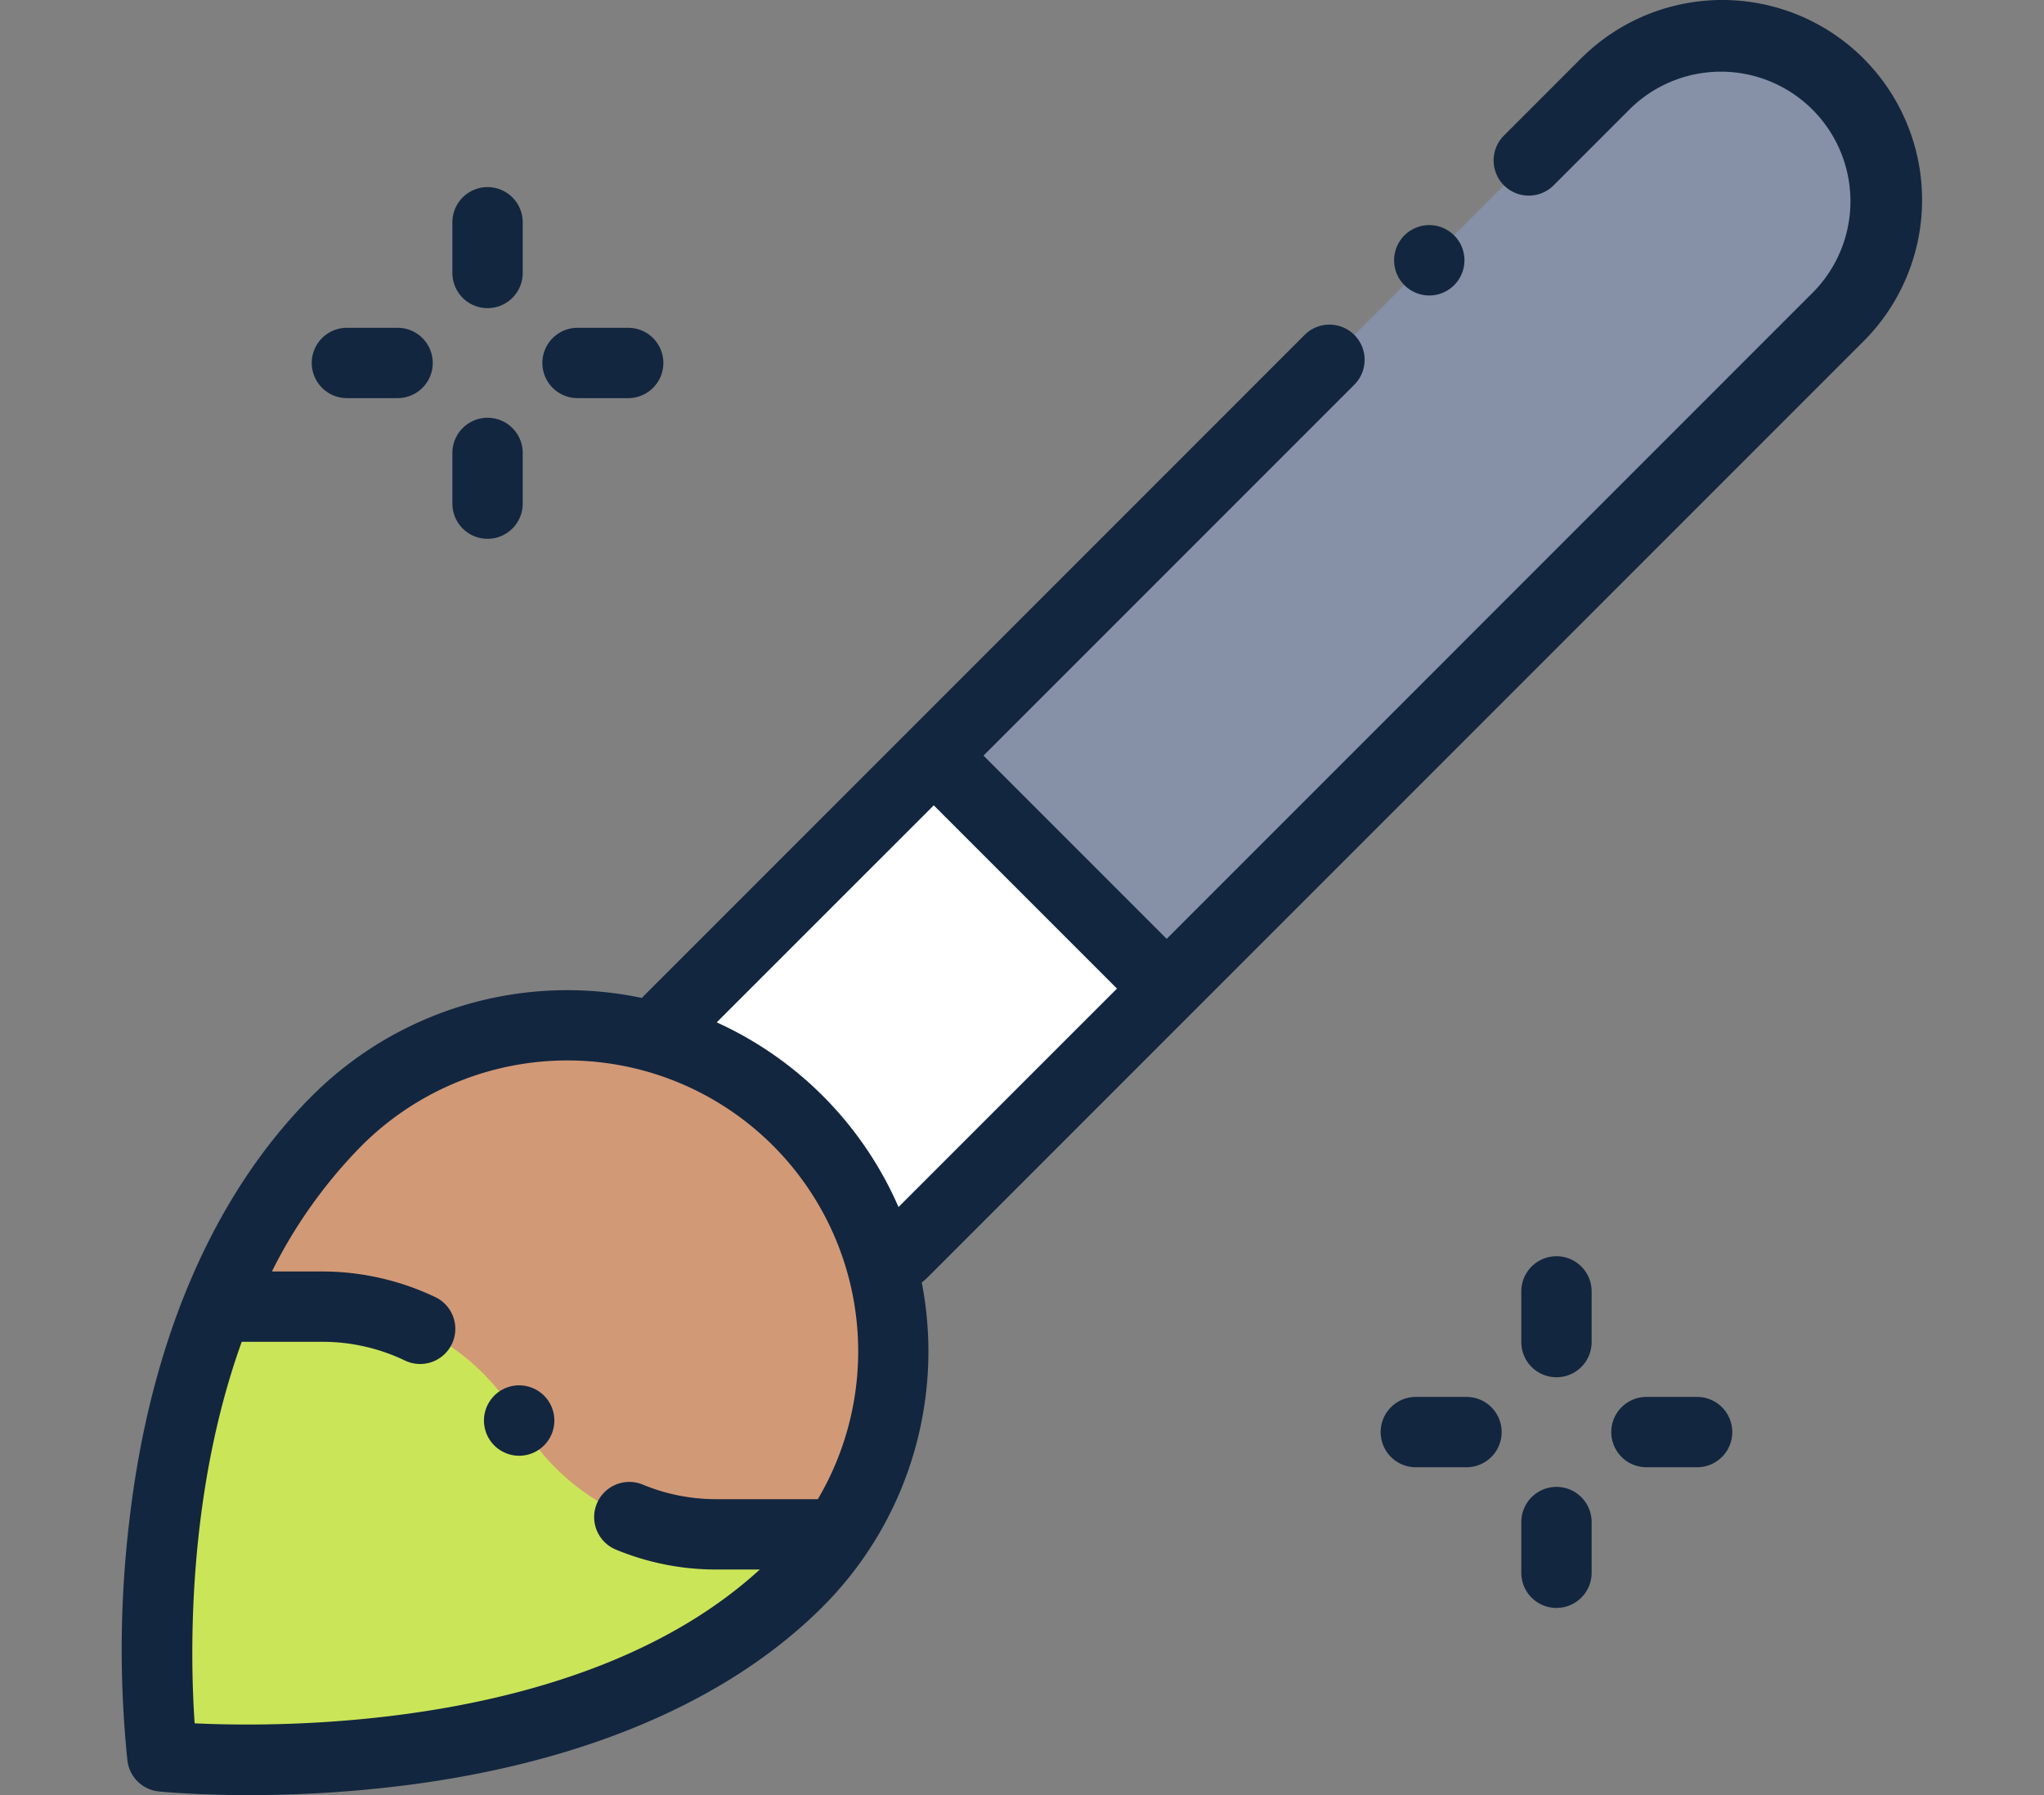 <svg xmlns="http://www.w3.org/2000/svg" xmlns:xlink="http://www.w3.org/1999/xlink" width="216" height="189.658" viewBox="0 0 216 189.658">
  <rect x="0" y="0" width="216" height="189.658" fill="#808080" stroke="none"/>
  <defs>
    <clipPath id="clip-path">
      <rect id="Rectángulo_5479" data-name="Rectángulo 5479" width="216" height="189.659" transform="translate(1235.37 1112.896)" fill="#fff" stroke="#707070" stroke-width="1"/>
    </clipPath>
  </defs>
  <g id="Enmascarar_grupo_63" data-name="Enmascarar grupo 63" transform="translate(-1235.37 -1112.896)" clip-path="url(#clip-path)">
    <g id="pincel" transform="translate(1248.246 1112.895)">
      <path id="Trazado_101563" data-name="Trazado 101563" d="M21.125,71.878C-2.893,95.9,2.677,139.044,2.677,139.044S46.85,143.587,69.842,120.6A34.448,34.448,0,0,0,21.125,71.879Zm0,0" transform="translate(1.601 46.532)" fill="#cbe558"/>
      <path id="Trazado_101564" data-name="Trazado 101564" d="M67.094,71.878a34.446,34.446,0,0,0-48.717,0A58.1,58.1,0,0,0,5.752,91.521H16.819a24.036,24.036,0,0,1,20.823,12.03,24.033,24.033,0,0,0,20.823,12.03H71.238a34.452,34.452,0,0,0-4.144-43.7Zm0,0" transform="translate(4.349 46.532)" fill="#d29976"/>
      <path id="Trazado_101565" data-name="Trazado 101565" d="M85.513,70.182,57.55,98.143,32.935,73.529,60.9,45.567Zm0,0" transform="translate(24.902 34.267)" fill="#fff"/>
      <path id="Trazado_101566" data-name="Trazado 101566" d="M73.472,102.955l71.019-71.019A17.406,17.406,0,0,0,119.876,7.321L48.857,78.34Zm0,0" transform="translate(36.94 1.494)" fill="#8690a6"/>
      <path id="Trazado_101567" data-name="Trazado 101567" d="M184.059,6.293a21.121,21.121,0,0,0-29.87,0l-8.162,8.162a3.716,3.716,0,0,0,5.256,5.254l8.162-8.162A13.69,13.69,0,0,1,178.8,30.909L110.413,99.3l-19.36-19.36,39.19-39.19a3.716,3.716,0,1,0-5.256-5.256L83.17,77.312,55.208,105.273c-.087.089-.17.18-.247.273A38.164,38.164,0,0,0,20.1,115.889C9.68,126.306,3.009,141.794.806,160.674a114.574,114.574,0,0,0-.212,25.482,3.714,3.714,0,0,0,3.3,3.221c.263.028,3.886.388,9.517.388a132.475,132.475,0,0,0,16.284-1c19.036-2.378,34.379-8.915,44.371-18.905a38.158,38.158,0,0,0,10.464-34.269,3.843,3.843,0,0,0,.543-.447l98.981-98.981a21.121,21.121,0,0,0,0-29.87ZM73.55,158.5H62.814a20.223,20.223,0,0,1-7.806-1.557,3.716,3.716,0,0,0-2.855,6.861,27.616,27.616,0,0,0,10.661,2.128h4.605c-18.342,16.759-49.866,16.718-59.726,16.251-.469-6.815-.881-24.049,4.976-40.31h8.5a20.167,20.167,0,0,1,8.755,1.983,3.715,3.715,0,0,0,3.2-6.706,27.9,27.9,0,0,0-11.957-2.708H15.86a51.712,51.712,0,0,1,9.493-13.3A30.735,30.735,0,0,1,73.55,158.5Zm8.524-30.865a38.155,38.155,0,0,0-19.21-19.511L85.8,85.194l19.361,19.361Zm0,0" transform="translate(0 -0.106)" fill="#12263f"/>
      <path id="Trazado_101568" data-name="Trazado 101568" d="M87.93,75.687A3.715,3.715,0,0,0,84.214,79.4v5.356a3.716,3.716,0,0,0,7.432,0V79.4A3.715,3.715,0,0,0,87.93,75.687Zm0,0" transform="translate(63.674 57.041)" fill="#12263f"/>
      <path id="Trazado_101569" data-name="Trazado 101569" d="M87.93,89.563a3.716,3.716,0,0,0-3.716,3.716v5.357a3.716,3.716,0,0,0,7.432,0V93.279A3.716,3.716,0,0,0,87.93,89.563Zm0,0" transform="translate(63.674 67.533)" fill="#12263f"/>
      <path id="Trazado_101570" data-name="Trazado 101570" d="M98.7,84.151H93.344a3.715,3.715,0,1,0,0,7.43H98.7a3.715,3.715,0,1,0,0-7.43Zm0,0" transform="translate(67.767 63.44)" fill="#12263f"/>
      <path id="Trazado_101571" data-name="Trazado 101571" d="M84.822,84.151H79.466a3.715,3.715,0,1,0,0,7.43h5.356a3.715,3.715,0,1,0,0-7.43Zm0,0" transform="translate(57.275 63.44)" fill="#12263f"/>
      <path id="Trazado_101572" data-name="Trazado 101572" d="M23.607,24.151a3.716,3.716,0,0,0,3.716-3.716V15.08a3.716,3.716,0,0,0-7.432,0v5.356A3.715,3.715,0,0,0,23.607,24.151Zm0,0" transform="translate(15.04 8.406)" fill="#12263f"/>
      <path id="Trazado_101573" data-name="Trazado 101573" d="M23.607,38.028a3.716,3.716,0,0,0,3.716-3.716V28.956a3.716,3.716,0,0,0-7.432,0v5.356A3.715,3.715,0,0,0,23.607,38.028Zm0,0" transform="translate(15.04 18.899)" fill="#12263f"/>
      <path id="Trazado_101574" data-name="Trazado 101574" d="M29.021,27.258h5.356a3.715,3.715,0,1,0,0-7.43H29.021a3.715,3.715,0,1,0,0,7.43Zm0,0" transform="translate(19.133 14.806)" fill="#12263f"/>
      <path id="Trazado_101575" data-name="Trazado 101575" d="M15.143,27.258H20.5a3.715,3.715,0,1,0,0-7.43H15.143a3.715,3.715,0,1,0,0,7.43Zm0,0" transform="translate(8.64 14.806)" fill="#12263f"/>
      <path id="Trazado_101576" data-name="Trazado 101576" d="M80.275,21.082a3.717,3.717,0,1,0-2.627-1.089A3.744,3.744,0,0,0,80.275,21.082Zm0,0" transform="translate(57.886 10.136)" fill="#12263f"/>
      <path id="Trazado_101577" data-name="Trazado 101577" d="M25.511,83.454a3.719,3.719,0,1,0,2.626,1.089A3.745,3.745,0,0,0,25.511,83.454Zm0,0" transform="translate(16.479 62.913)" fill="#12263f"/>
    </g>
  </g>
</svg>
